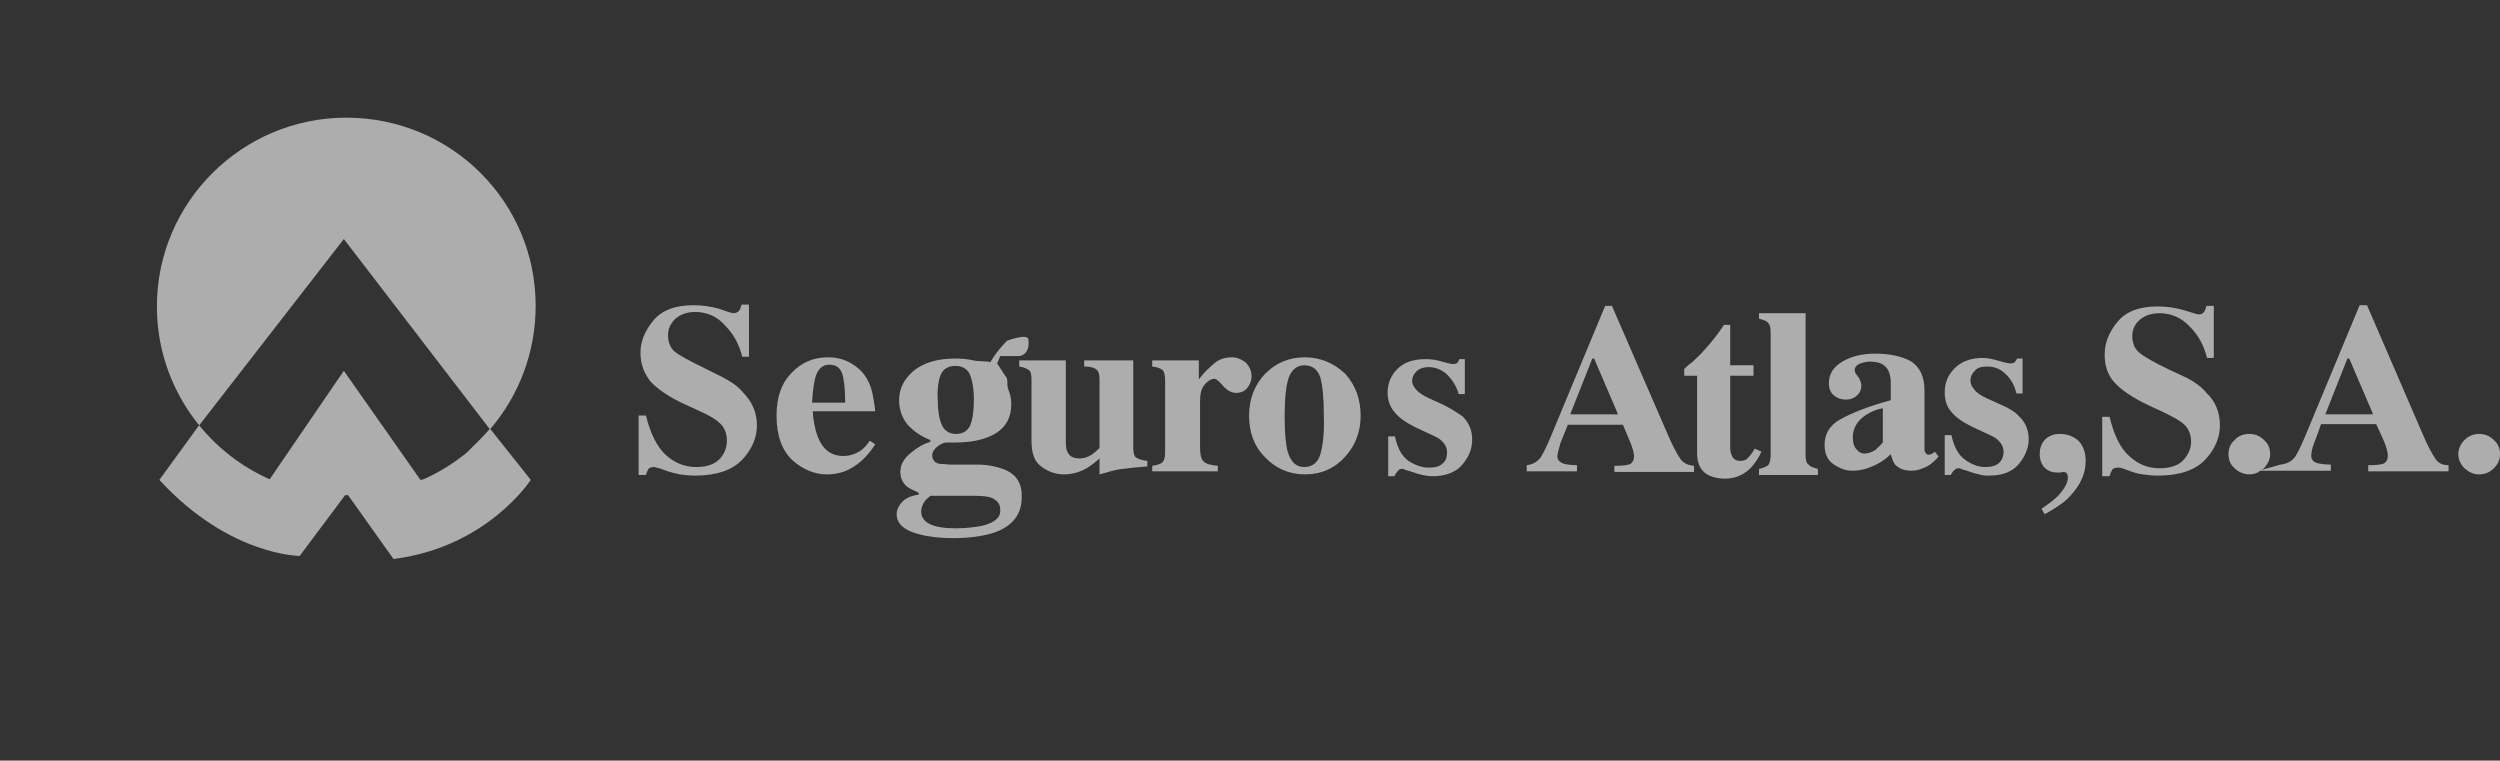 <?xml version="1.0" encoding="utf-8"?>
<!-- Generator: Adobe Illustrator 17.1.0, SVG Export Plug-In . SVG Version: 6.00 Build 0)  -->
<!DOCTYPE svg PUBLIC "-//W3C//DTD SVG 1.1//EN" "http://www.w3.org/Graphics/SVG/1.1/DTD/svg11.dtd">
<svg version="1.1" id="Capa_1" xmlns="http://www.w3.org/2000/svg" xmlns:xlink="http://www.w3.org/1999/xlink" x="0px" y="0px"
	 viewBox="0 0 407.9 124.1" enable-background="new 0 0 407.9 124.1" xml:space="preserve">
<rect x="0" y="0" width="407.9" height="124.1" fill="#333333" stroke="none"/>
<g>
	<path opacity="0.6" fill="#FFFFFF" d="M56.5,19.2c-17,0-30.9,13.8-30.9,30.8c0,7.4,2.6,14.1,6.9,19.4L56.1,39l23.8,31
		c-1.4,1.6-2.7,2.8-3.8,3.9c-2.1,1.7-4.5,3.2-7,4.3c-0.3,0.1-0.5,0.1-0.5,0.1L56.1,60.5L44,78.2c-4.5-2-8.4-5-11.5-8.8l-0.1,0.1
		L26,78.3c11.4,12.4,22.9,12.4,22.9,12.4l7.4-9.9c0.1,0,0.2,0,0.3,0c0.1,0,0.2,0,0.2,0l7.4,10.4c15.3-1.9,22.4-12.9,22.4-12.9L80,70
		c4.6-5.4,7.4-12.4,7.4-20.1C87.4,32.9,73.6,19.2,56.5,19.2z"/>
	<path opacity="0.6" fill="#FFFFFF" d="M118,61.6l-3-1.5c-2.5-1.2-4.1-2.1-4.9-2.7c-0.7-0.6-1.1-1.5-1.1-2.7c0-1.1,0.4-1.9,1.2-2.7
		c0.8-0.7,1.9-1.1,3.2-1.1c1.9,0,3.6,0.7,4.9,2.2c1.4,1.4,2.3,3.1,2.8,5.1h1.1v-8.5H121c-0.1,0.4-0.2,0.7-0.4,1
		c-0.2,0.2-0.5,0.4-0.9,0.4c-0.2,0-1-0.2-2.3-0.7c-1.4-0.4-2.8-0.6-4.3-0.6c-2.9,0-5.1,0.8-6.5,2.5c-1.4,1.7-2.1,3.4-2.1,5.3
		c0,1.8,0.6,3.3,1.6,4.6c1.1,1.2,2.9,2.5,5.5,3.7l2.6,1.2c1.6,0.7,2.7,1.4,3.2,1.9c0.8,0.7,1.2,1.7,1.2,2.9c0,1-0.3,2-1.1,2.9
		c-0.8,0.9-2.1,1.4-3.9,1.4c-1.9,0-3.6-0.7-5-2c-1.4-1.3-2.5-3.5-3.2-6.4h-1.2v9.7h1.2c0.1-0.4,0.3-0.8,0.4-1
		c0.2-0.2,0.5-0.3,0.9-0.3c0.1,0,0.2,0,0.4,0.1c0.2,0,0.3,0.1,0.5,0.1l0.8,0.3c0.8,0.3,1.6,0.5,2.5,0.7c0.8,0.1,1.6,0.2,2.5,0.2
		c3.5,0,6.1-0.9,7.7-2.6c1.6-1.7,2.4-3.6,2.4-5.6c0-2.1-0.8-3.9-2.3-5.4C120.4,63,119.3,62.3,118,61.6z"/>
	<path opacity="0.6" fill="#FFFFFF" d="M140.3,73.6c-0.8,0.5-1.7,0.8-2.7,0.8c-2,0-3.4-1.1-4.2-3.2c-0.4-1.1-0.7-2.5-0.8-4.1h10.2
		c0-0.3-0.1-0.9-0.2-1.5c-0.2-1.5-0.5-2.6-1-3.5c-0.6-1.2-1.5-2.1-2.7-2.8c-1.2-0.7-2.4-1-3.8-1c-2.3,0-4.3,0.8-5.9,2.5
		c-1.7,1.7-2.5,4-2.5,7c0,3.3,0.9,5.7,2.6,7.3c1.7,1.5,3.6,2.3,5.6,2.3c1.4,0,2.6-0.3,3.6-0.8c1.6-0.8,3.1-2.2,4.3-4.1l-0.9-0.6
		C141.4,72.7,140.8,73.3,140.3,73.6z M133.2,61.1c0.4-1,1.1-1.6,2.1-1.6c1,0,1.7,0.4,2.1,1.4c0.3,0.9,0.5,2.5,0.5,4.8h-5.4
		C132.6,63.7,132.8,62.2,133.2,61.1z"/>
	<path opacity="0.6" fill="#FFFFFF" d="M163.6,76.5c-1.1-0.4-2.5-0.7-4.2-0.7l-2.9,0c-0.4,0-0.9,0-1.6,0c-0.7-0.1-1.2-0.1-1.4-0.1
		c-0.4,0-0.8-0.2-1-0.4c-0.3-0.3-0.4-0.6-0.4-1c0-0.5,0.3-1,0.8-1.4c0.5-0.4,0.9-0.6,1.4-0.7c0.2,0,0.5,0,0.6,0c0.1,0,0.4,0,0.9,0
		c2.1,0,3.9-0.3,5.2-0.8c2.7-1,4-2.8,4-5.5c0-0.9-0.2-1.7-0.5-2.4c-0.3-0.7,0.1-1.7-0.5-2.2l-1.3-2l0.5-1.2l3,0c0,0,1.9,0,1.6-2.7
		c-0.1-1.1-3.5,0.2-3.5,0.2c-2.1,2.2-2.7,3.5-2.7,3.5c-0.5-0.2-1.9-0.1-2.8-0.3c-0.9-0.2-1.8-0.3-2.9-0.3c-2.8,0-5,0.6-6.7,1.9
		c-1.6,1.3-2.5,2.9-2.5,4.9c0,1.6,0.5,2.9,1.4,4c1,1.1,2.2,1.9,3.7,2.5v0.3c-1.1,0.3-2.1,0.9-3.2,1.8c-1.1,0.9-1.7,1.9-1.7,3.1
		c0,1,0.4,1.8,1.1,2.4c0.4,0.3,1,0.6,1.9,1v0.3c-1.3,0.2-2.2,0.6-2.8,1.3c-0.5,0.6-0.8,1.2-0.8,1.9c0,1.6,1.3,2.7,3.8,3.3
		c1.5,0.4,3.3,0.6,5.4,0.6c2.6,0,4.7-0.3,6.4-0.8c3.2-1,4.8-3,4.8-5.8C166.8,78.8,165.8,77.3,163.6,76.5z M153.5,61.1
		c0.4-0.9,1.2-1.4,2.4-1.4c1.1,0,1.9,0.5,2.3,1.3c0.4,0.9,0.7,2.3,0.7,4.2c0,1.8-0.2,3.2-0.6,4.2c-0.4,0.9-1.2,1.4-2.3,1.4
		c-1.2,0-2.1-0.6-2.5-1.9c-0.3-0.8-0.5-2.1-0.5-3.7C152.9,63.5,153.1,62.1,153.5,61.1z M160.2,85.8c-1.1,0.2-2.5,0.4-4.2,0.4
		c-1.9,0-3.3-0.2-4.3-0.7c-1-0.5-1.4-1.2-1.4-2.1c0-0.5,0.2-1,0.5-1.5c0.2-0.3,0.5-0.6,1-1h7.4c1.5,0,2.6,0.2,3.1,0.6
		c0.6,0.4,0.9,0.9,0.9,1.7C163.3,84.4,162.3,85.3,160.2,85.8z"/>
	<path opacity="0.6" fill="#FFFFFF" d="M184.9,72.9V58.8h-8v1c1,0,1.7,0.2,2,0.5c0.4,0.3,0.5,0.9,0.5,1.7v11.1
		c-0.5,0.5-1,0.9-1.3,1.1c-0.6,0.4-1.3,0.6-1.9,0.6c-1,0-1.7-0.3-2-1c-0.2-0.3-0.3-0.9-0.3-1.7V58.8h-7.6v1c0.8,0.1,1.3,0.4,1.6,0.6
		c0.3,0.2,0.4,0.8,0.4,1.6v9.9c0,2.1,0.5,3.5,1.7,4.3c1.1,0.8,2.3,1.2,3.6,1.2c1.2,0,2.4-0.3,3.5-0.9c0.6-0.3,1.4-0.9,2.3-1.7v2.6
		c1.4-0.4,2.5-0.7,3.1-0.8c0.7-0.1,2.2-0.3,4.7-0.5v-0.9c-0.9-0.1-1.5-0.3-1.9-0.6C185,74.3,184.9,73.7,184.9,72.9z"/>
	<path opacity="0.6" fill="#FFFFFF" d="M203.2,59.1c-0.7-0.5-1.4-0.8-2.2-0.8c-1.1,0-2.1,0.3-2.9,1c-0.8,0.7-1.7,1.5-2.5,2.6v-3.1
		h-7.6v1c0.8,0.1,1.4,0.3,1.7,0.6c0.3,0.3,0.4,0.9,0.4,1.7v10.7l0,1.1c0,0.8-0.2,1.3-0.5,1.6c-0.3,0.2-0.8,0.4-1.6,0.5v0.9h10.7
		v-0.9c-1.2-0.1-1.9-0.3-2.3-0.7c-0.4-0.3-0.6-1.1-0.6-2.4v-7.4c0-1.2,0.2-2.2,0.8-2.8c0.5-0.6,1.1-0.9,1.6-0.9
		c0.2,0,0.7,0.4,1.3,1.1c0.7,0.8,1.4,1.2,2.2,1.2c0.8,0,1.4-0.3,1.8-0.8c0.4-0.5,0.7-1.1,0.7-1.9C204.2,60.4,203.8,59.7,203.2,59.1z
		"/>
	<path opacity="0.6" fill="#FFFFFF" d="M212.9,58.3c-2.6,0-4.7,0.9-6.5,2.7c-1.7,1.8-2.6,4.1-2.6,6.8c0,2.7,0.8,5,2.6,6.8
		c1.7,1.8,3.9,2.8,6.5,2.8c2.7,0,4.9-1,6.6-2.9c1.7-1.9,2.5-4.1,2.5-6.7c0-2.6-0.8-4.9-2.5-6.8C217.7,59.3,215.5,58.3,212.9,58.3z
		 M215.4,74.2c-0.4,1.3-1.3,2-2.6,2c-1.4,0-2.2-0.9-2.7-2.5c-0.3-1.1-0.5-3-0.5-5.8c0-2.7,0.2-4.6,0.5-5.7c0.4-1.7,1.4-2.6,2.7-2.6
		c1.3,0,2.1,0.6,2.6,1.9c0.4,1.3,0.6,3.5,0.6,6.3C216.1,70.8,215.8,73,215.4,74.2z"/>
	<path opacity="0.6" fill="#FFFFFF" d="M235.4,66l-2.2-1c-1.1-0.5-1.8-1-2.2-1.5c-0.4-0.5-0.6-0.9-0.6-1.3c0-0.6,0.2-1.1,0.7-1.6
		c0.4-0.4,1.1-0.7,2-0.7c1.1,0,2.1,0.4,3,1.2c0.8,0.8,1.5,1.8,1.9,3.2h1v-5.7h-0.9c-0.1,0.3-0.2,0.4-0.3,0.6
		c-0.2,0.1-0.4,0.2-0.7,0.2c-0.2,0-0.8-0.1-1.8-0.4c-1-0.3-1.8-0.4-2.7-0.4c-2,0-3.5,0.5-4.6,1.6c-1.1,1.1-1.6,2.4-1.6,3.9
		c0,1.2,0.4,2.3,1.1,3.1c0.7,0.9,1.8,1.7,3.4,2.5l3,1.4c0.7,0.3,1.1,0.6,1.4,0.9c0.5,0.5,0.8,1.1,0.8,1.8c0,0.8-0.2,1.4-0.7,1.8
		c-0.5,0.5-1.2,0.7-2.3,0.7c-1.1,0-2.2-0.4-3.3-1.1c-1.1-0.8-1.8-2.1-2.2-4h-1.1v6.5h1c0.2-0.4,0.4-0.7,0.6-0.9
		c0.2-0.2,0.4-0.3,0.6-0.3c0.1,0,0.2,0,0.2,0c0.1,0,0.2,0.1,0.5,0.2l0.7,0.2c0.8,0.3,1.5,0.5,2,0.6c0.5,0.1,1.1,0.2,1.6,0.2
		c2.1,0,3.8-0.6,4.9-1.9c1.1-1.3,1.6-2.6,1.6-4.1c0-1.5-0.5-2.7-1.6-3.8C237.7,67.3,236.8,66.7,235.4,66z"/>
	<path opacity="0.6" fill="#FFFFFF" d="M274.2,74.9c-0.5-0.7-1.3-2.1-2.3-4.5L263,49.9h-1.1l-8.9,21.4c-0.7,1.7-1.3,2.8-1.6,3.3
		c-0.6,0.8-1.4,1.2-2.3,1.3v1h8.2v-1c-0.9,0-1.6-0.1-2-0.2c-0.8-0.2-1.2-0.7-1.2-1.2c0-0.4,0.2-1.2,0.5-2.2c0.2-0.5,0.6-1.5,1.2-3h9
		l1,2.4c0.2,0.5,0.4,0.9,0.5,1.3c0.2,0.6,0.3,1.1,0.3,1.4c0,0.7-0.2,1-0.6,1.3c-0.4,0.2-1.3,0.3-2.6,0.3v1h13v-1
		C275.4,75.9,274.7,75.6,274.2,74.9z M256.2,67.6l3.6-9.1h0.3l3.9,9.1H256.2z"/>
	<path opacity="0.6" fill="#FFFFFF" d="M286.3,73.2c-0.4,0.7-0.7,1.1-1.1,1.5c-0.3,0.4-0.8,0.5-1.3,0.5c-0.6,0-1.1-0.3-1.3-0.8
		c-0.2-0.4-0.3-0.8-0.3-1.4V61.3h3.8v-1.7h-3.8v-6.6h-1c-1,1.5-2.1,2.9-3.3,4.2c-0.6,0.7-1.3,1.3-1.9,1.9c-0.6,0.4-1,0.8-1.3,1.1
		v1.1h2.1V74c0,1.8,0.7,3,2,3.6c0.7,0.3,1.5,0.5,2.5,0.5c1.7,0,3.1-0.6,4.3-1.8c0.6-0.7,1.2-1.5,1.7-2.6L286.3,73.2z"/>
	<path opacity="0.6" fill="#FFFFFF" d="M294.6,74.3V51.1H287v0.9c0.8,0.2,1.3,0.4,1.5,0.7c0.3,0.3,0.4,0.8,0.4,1.6v19.9
		c0,0.9-0.2,1.5-0.4,1.7c-0.3,0.2-0.8,0.5-1.5,0.6v1h9.6v-1c-0.8-0.2-1.3-0.4-1.5-0.7C294.8,75.7,294.6,75.1,294.6,74.3z"/>
	<path opacity="0.6" fill="#FFFFFF" d="M315.1,74.1c-0.1,0-0.3,0.1-0.4,0.1c-0.2,0-0.4-0.1-0.5-0.3c-0.2-0.2-0.2-0.4-0.2-0.7v-9.5
		c0-2.3-0.8-3.9-2.3-4.8c-1.5-0.8-3.5-1.2-5.7-1.2c-2.1,0-3.9,0.4-5.4,1.3c-1.5,0.9-2.2,2-2.2,3.6c0,0.8,0.3,1.5,0.8,1.9
		c0.6,0.5,1.2,0.7,2,0.7c0.7,0,1.2-0.2,1.7-0.6c0.5-0.4,0.8-1,0.8-1.7c0-0.3-0.1-0.6-0.2-0.8c-0.1-0.3-0.2-0.5-0.4-0.7l-0.2-0.3
		c-0.1-0.1-0.2-0.2-0.2-0.3c0-0.2-0.1-0.3-0.1-0.4c0-0.4,0.2-0.7,0.7-1c0.5-0.2,1.1-0.4,1.8-0.4c1.2,0,2.1,0.3,2.6,0.9
		c0.5,0.5,0.8,1.4,0.8,2.5v2.9c-3.7,1-6.4,2.1-8.2,3.1c-1.8,1-2.6,2.4-2.6,4.2c0,1.4,0.5,2.5,1.4,3.1c1,0.7,2,1.1,3.1,1.1
		c0.8,0,1.6-0.1,2.5-0.4c1.4-0.5,2.7-1.2,3.8-2.3c0.2,0.7,0.4,1.3,0.7,1.7c0.6,0.6,1.4,1,2.6,1c0.7,0,1.3-0.1,1.9-0.4
		c1-0.3,1.8-1,2.6-1.9l-0.6-0.8C315.4,73.9,315.2,74.1,315.1,74.1z M307.1,72.3c-0.4,0.5-0.8,0.8-1.1,1.1c-0.6,0.4-1.2,0.6-1.8,0.6
		c-0.5,0-0.9-0.2-1.3-0.7c-0.4-0.4-0.6-1.1-0.6-1.9c0-1.5,0.7-2.7,2-3.6c0.9-0.6,1.8-1,2.9-1.2V72.3z"/>
	<path opacity="0.6" fill="#FFFFFF" d="M326.4,66l-2.2-1c-1.1-0.5-1.8-1-2.1-1.5c-0.4-0.4-0.6-0.9-0.6-1.4c0-0.6,0.2-1.1,0.7-1.6
		c0.4-0.5,1.1-0.7,2-0.7c1.2,0,2.2,0.4,3,1.2c0.9,0.8,1.5,1.9,1.8,3.2h1v-5.7h-0.9c-0.1,0.2-0.2,0.4-0.4,0.6
		c-0.1,0.1-0.4,0.2-0.7,0.2c-0.2,0-0.8-0.1-1.8-0.4c-1-0.3-1.9-0.5-2.7-0.5c-2,0-3.5,0.6-4.6,1.7c-1.1,1.1-1.6,2.4-1.6,3.9
		c0,1.2,0.3,2.3,1,3.1c0.7,0.9,1.8,1.7,3.4,2.5l3,1.4c0.7,0.3,1.1,0.6,1.4,0.9c0.5,0.5,0.8,1.1,0.8,1.8c0,0.7-0.2,1.3-0.7,1.8
		c-0.5,0.5-1.3,0.7-2.3,0.7c-1.1,0-2.2-0.4-3.3-1.2c-1.1-0.8-1.8-2.1-2.2-4h-1.1v6.5h1c0.2-0.4,0.4-0.7,0.6-0.8
		c0.2-0.2,0.3-0.3,0.6-0.3c0.1,0,0.2,0,0.2,0c0.1,0,0.2,0.1,0.5,0.2l0.7,0.2c0.8,0.3,1.5,0.5,2,0.6c0.6,0.2,1.1,0.2,1.6,0.2
		c2.2,0,3.8-0.6,4.9-1.9c1-1.2,1.6-2.6,1.6-4c0-1.5-0.5-2.8-1.6-3.8C328.8,67.2,327.8,66.6,326.4,66z"/>
	<path opacity="0.6" fill="#FFFFFF" d="M336.1,70.8c-1,0-1.8,0.3-2.4,0.9c-0.6,0.6-0.9,1.4-0.9,2.4c0,0.9,0.3,1.7,0.8,2.2
		c0.6,0.6,1.3,0.8,2.1,0.8c0.1,0,0.2,0,0.4,0c0.2,0,0.4-0.1,0.5-0.1c0.3,0,0.5,0.1,0.6,0.2c0.1,0.2,0.2,0.4,0.2,0.7
		c0,0.9-0.6,1.9-1.6,3c-0.6,0.6-1.5,1.3-2.7,2.1l0.5,0.9c1.8-1,3.2-1.9,4.1-2.9c1.7-1.8,2.6-3.7,2.6-5.8c0-1.3-0.4-2.5-1.2-3.3
		C338.3,71.2,337.3,70.8,336.1,70.8z"/>
	<path opacity="0.6" fill="#FFFFFF" d="M356.9,61.7l-3-1.4c-2.5-1.2-4.1-2.1-4.9-2.8c-0.7-0.6-1.1-1.5-1.1-2.7c0-1,0.4-1.9,1.2-2.6
		c0.8-0.7,1.9-1.1,3.2-1.1c1.9,0,3.6,0.7,5,2.2c1.4,1.4,2.3,3.1,2.8,5.1h1.1v-8.5H360c-0.1,0.4-0.2,0.8-0.4,1
		c-0.2,0.3-0.5,0.4-0.9,0.4c-0.2,0-1-0.3-2.4-0.7c-1.4-0.4-2.8-0.6-4.3-0.6c-2.9,0-5.1,0.8-6.5,2.5c-1.4,1.7-2.1,3.4-2.1,5.4
		c0,1.8,0.5,3.3,1.6,4.5c1.1,1.2,2.8,2.4,5.5,3.7l2.6,1.2c1.6,0.8,2.7,1.4,3.2,1.9c0.8,0.7,1.2,1.7,1.2,2.9c0,1-0.4,2-1.2,2.9
		c-0.8,0.9-2.1,1.4-3.9,1.4c-1.9,0-3.5-0.6-5-2c-1.5-1.3-2.5-3.5-3.2-6.4h-1.2v9.7h1.2c0.1-0.4,0.3-0.8,0.4-1
		c0.1-0.2,0.4-0.4,0.8-0.4c0.1,0,0.2,0,0.4,0c0.2,0,0.3,0.1,0.5,0.1l0.8,0.3c0.8,0.3,1.6,0.6,2.5,0.7c0.8,0.1,1.7,0.2,2.5,0.2
		c3.5,0,6.1-0.9,7.7-2.6c1.6-1.7,2.4-3.6,2.4-5.6c0-2.1-0.7-3.9-2.2-5.3C359.3,63.2,358.2,62.4,356.9,61.7z"/>
	<path opacity="0.6" fill="#FFFFFF" d="M397.4,74.9c-0.5-0.7-1.3-2.1-2.3-4.5l-8.9-20.6H385l-8.9,21.4c-0.7,1.7-1.3,2.8-1.6,3.3
		c-0.6,0.8-1.4,1.2-2.4,1.3l-3.2,0.9c0.2-0.1,0.4-0.2,0.5-0.3c0.6-0.7,1-1.4,1-2.3c0-0.9-0.3-1.7-1-2.3c-0.7-0.7-1.5-1-2.4-1
		c-0.9,0-1.8,0.3-2.4,1c-0.7,0.6-1,1.4-1,2.3c0,0.9,0.3,1.7,1,2.3c0.6,0.6,1.5,1,2.4,1c0.7,0,1.3-0.2,1.8-0.6h11.5v-1
		c-0.9,0-1.6-0.1-2.1-0.2c-0.8-0.2-1.1-0.7-1.1-1.2c0-0.4,0.1-1.2,0.5-2.2c0.2-0.5,0.6-1.5,1.1-3h9l1.1,2.4c0.2,0.5,0.4,0.9,0.5,1.3
		c0.2,0.6,0.3,1.1,0.3,1.4c0,0.7-0.2,1-0.6,1.3c-0.4,0.2-1.3,0.3-2.6,0.3v1h13.1v-1C398.5,75.9,397.9,75.6,397.4,74.9z M379.4,67.6
		l3.6-9.1h0.3l3.9,9.1H379.4z"/>
	<path opacity="0.6" fill="#FFFFFF" d="M406.9,71.8c-0.7-0.7-1.5-1-2.4-1c-0.9,0-1.7,0.3-2.4,1c-0.6,0.6-1,1.4-1,2.3
		c0,0.9,0.4,1.7,1,2.3c0.7,0.6,1.4,1,2.4,1c0.9,0,1.7-0.3,2.4-1c0.7-0.7,1-1.4,1-2.3C407.9,73.2,407.6,72.4,406.9,71.8z"/>
</g>
</svg>
